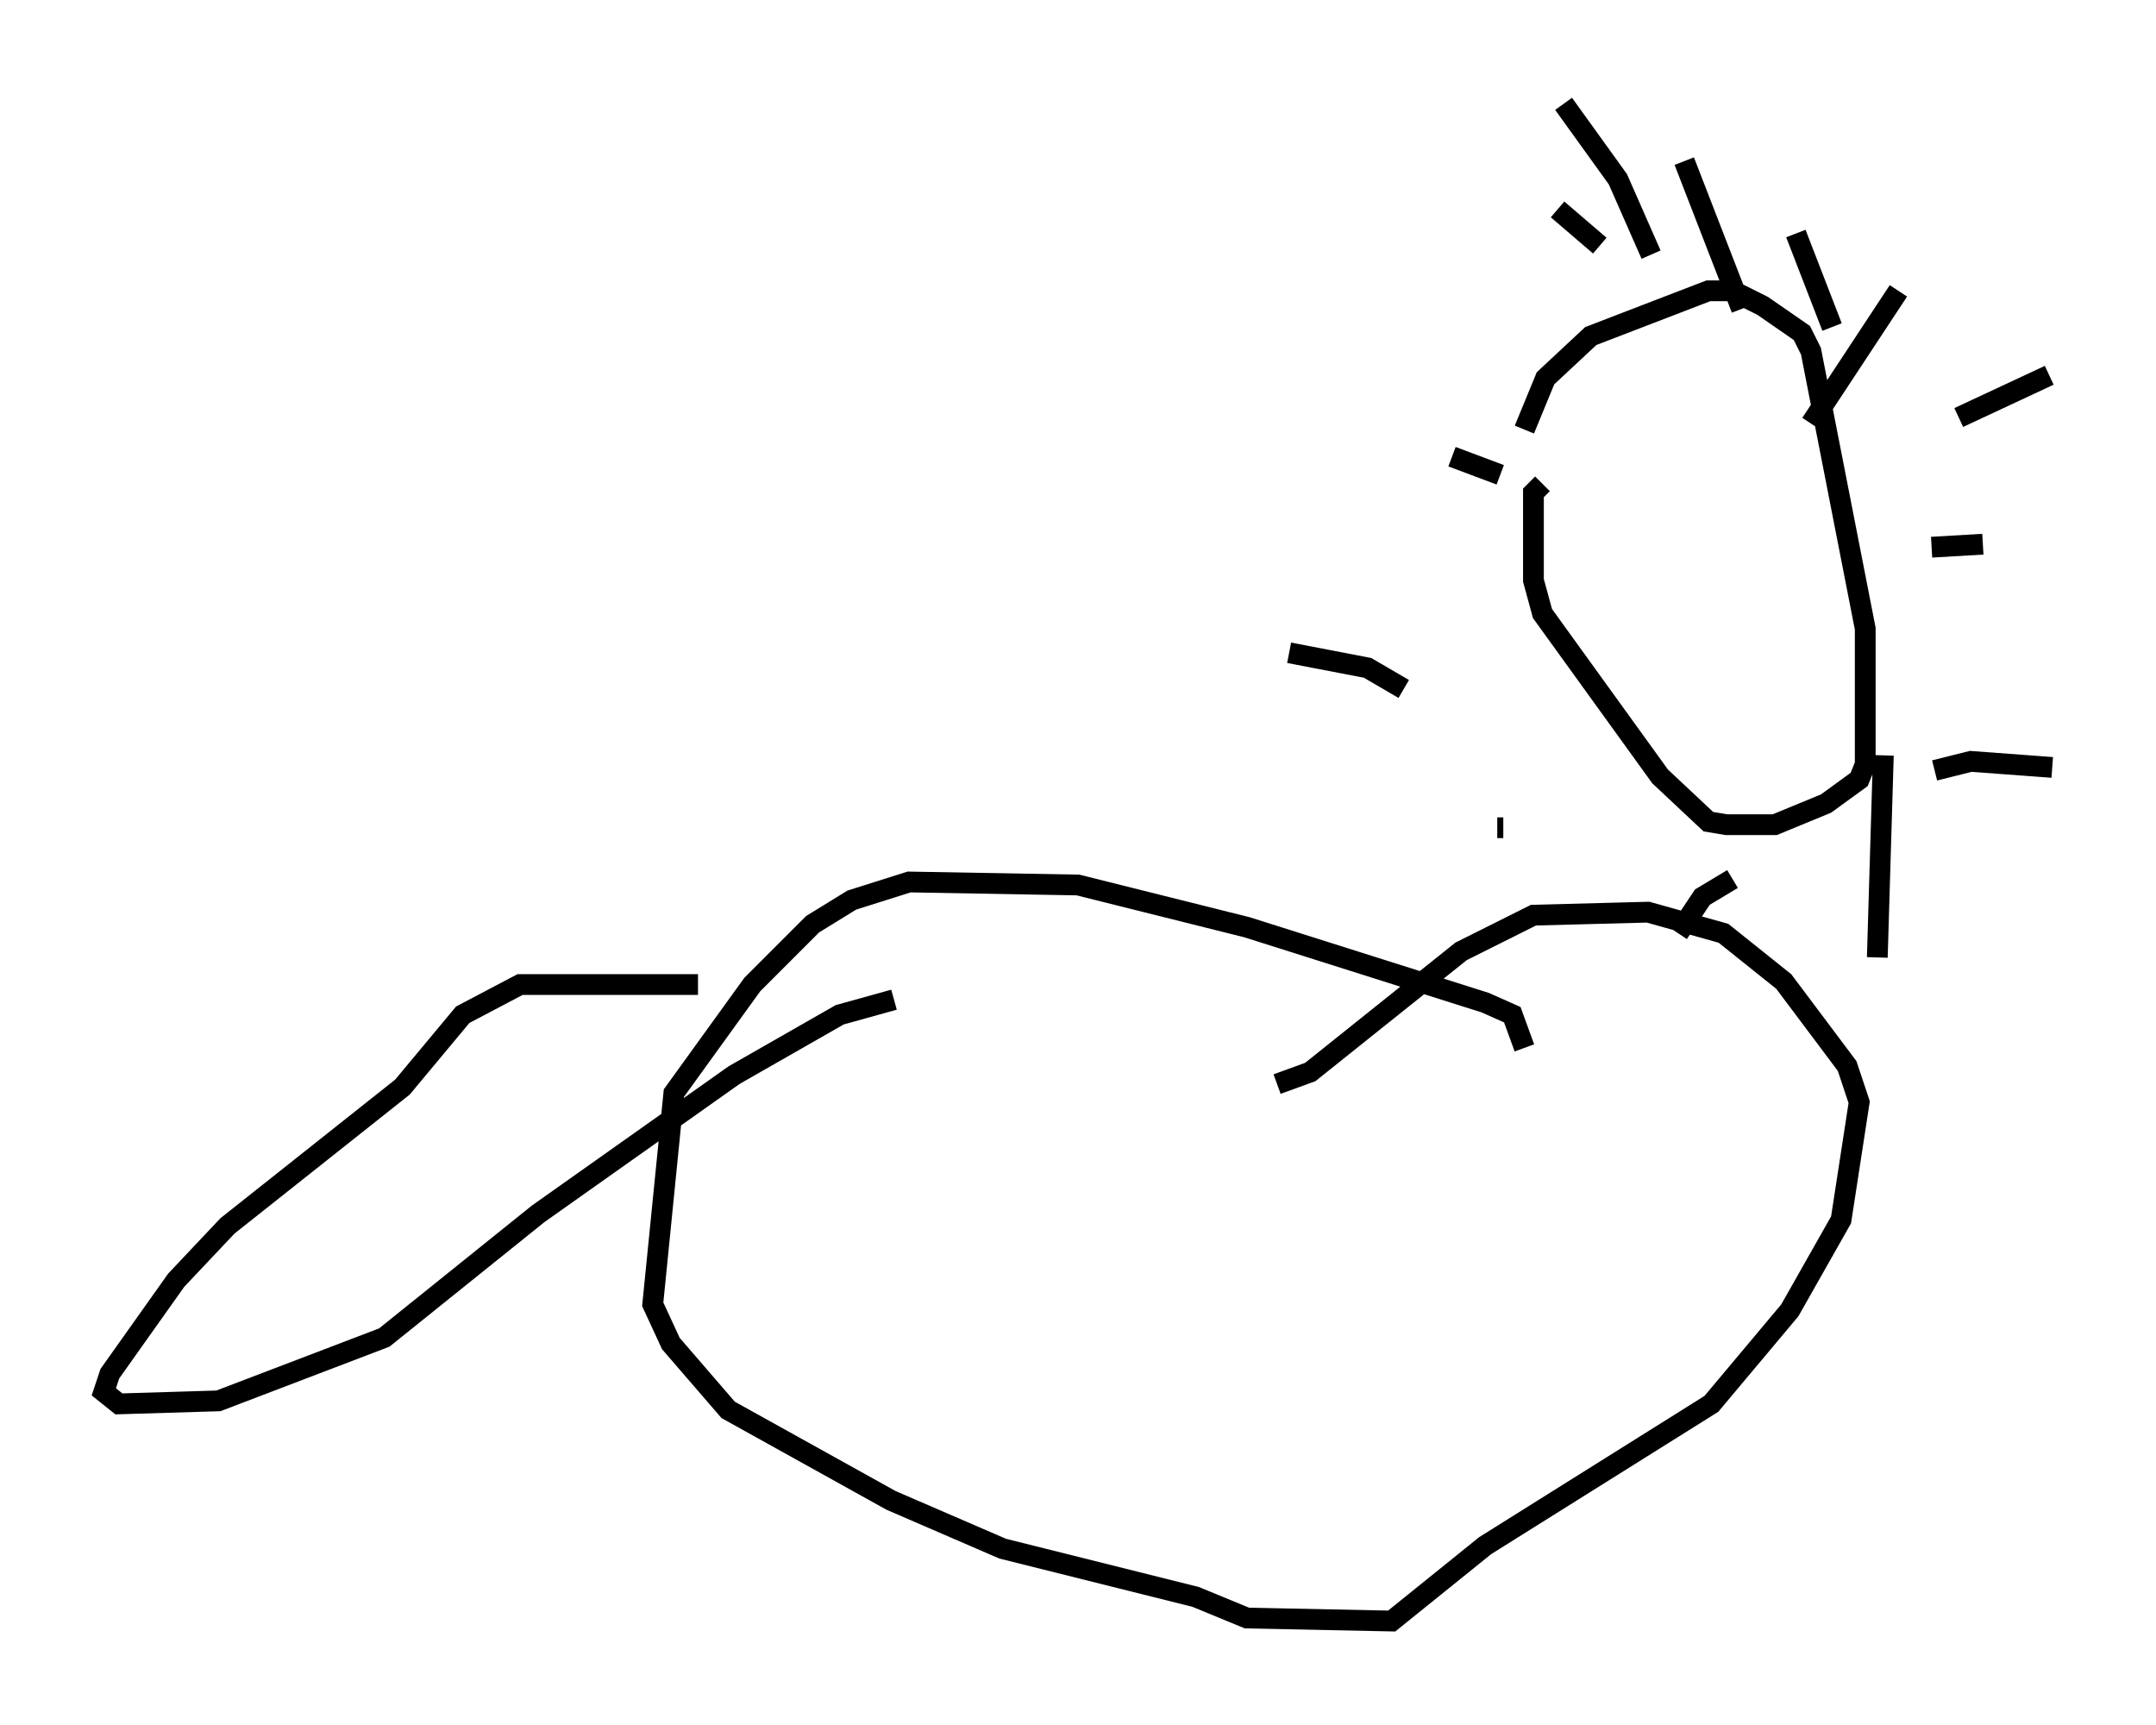 <?xml version="1.0" encoding="utf-8" ?>
<svg baseProfile="full" height="83.061" version="1.1" width="103.832" xmlns="http://www.w3.org/2000/svg" xmlns:ev="http://www.w3.org/2001/xml-events" xmlns:xlink="http://www.w3.org/1999/xlink"><defs /><rect fill="white" height="83.061" width="103.832" x="0" y="0" /><path d="M67.603, 6.307 m7.408, 3.777 l2.034, 1.743 m-1.743, -6.827 l2.615, 3.631 1.598, 3.631 m1.598, -4.503 l2.76, 7.117 m2.615, -3.631 l1.743, 4.503 m3.196, -1.743 l-4.212, 6.391 m7.117, -0.291 l4.358, -2.034 m-5.665, 8.279 l2.469, -0.145 m-2.324, 10.894 l1.743, -0.436 3.922, 0.291 m-8.134, -0.581 l-0.291, 9.732 m-6.972, -3.777 l-1.453, 0.872 -1.162, 1.743 m-8.425, -5.084 l-0.291, 0.0 m-4.503, -6.682 l-1.743, -1.017 -3.777, -0.726 m10.168, -8.57 l-2.324, -0.872 m3.486, -1.307 l1.017, -2.469 2.179, -2.034 l5.665, -2.179 1.162, 0.0 l1.453, 0.726 1.888, 1.307 l0.436, 0.872 2.615, 13.363 l0.0, 6.536 -0.291, 0.726 l-1.598, 1.162 -2.469, 1.017 l-2.324, 0.0 -0.872, -0.145 l-2.324, -2.179 -5.665, -7.844 l-0.436, -1.598 0.0, -4.212 l0.436, -0.436 m-0.872, 27.162 l-0.581, -1.598 -1.307, -0.581 l-11.475, -3.631 -8.134, -2.034 l-8.134, -0.145 -2.76, 0.872 l-1.888, 1.162 -2.905, 2.905 l-3.777, 5.229 -1.017, 10.168 l0.872, 1.888 2.76, 3.196 l7.844, 4.358 5.374, 2.324 l9.296, 2.324 2.469, 1.017 l6.972, 0.145 4.503, -3.631 l10.894, -6.827 3.777, -4.503 l2.469, -4.358 0.872, -5.665 l-0.581, -1.743 -3.05, -4.067 l-2.905, -2.324 -3.631, -1.017 l-5.52, 0.145 -3.486, 1.743 l-7.263, 5.81 -1.598, 0.581 m-27.888, -4.793 l-8.57, 0.0 -2.76, 1.453 l-2.905, 3.486 -8.425, 6.682 l-2.469, 2.615 -3.196, 4.503 l-0.291, 0.872 0.726, 0.581 l4.793, -0.145 7.989, -3.05 l7.408, -5.955 9.441, -6.682 l5.084, -2.905 2.615, -0.726 " fill="none" stroke="black" stroke-width="1" /></svg>
